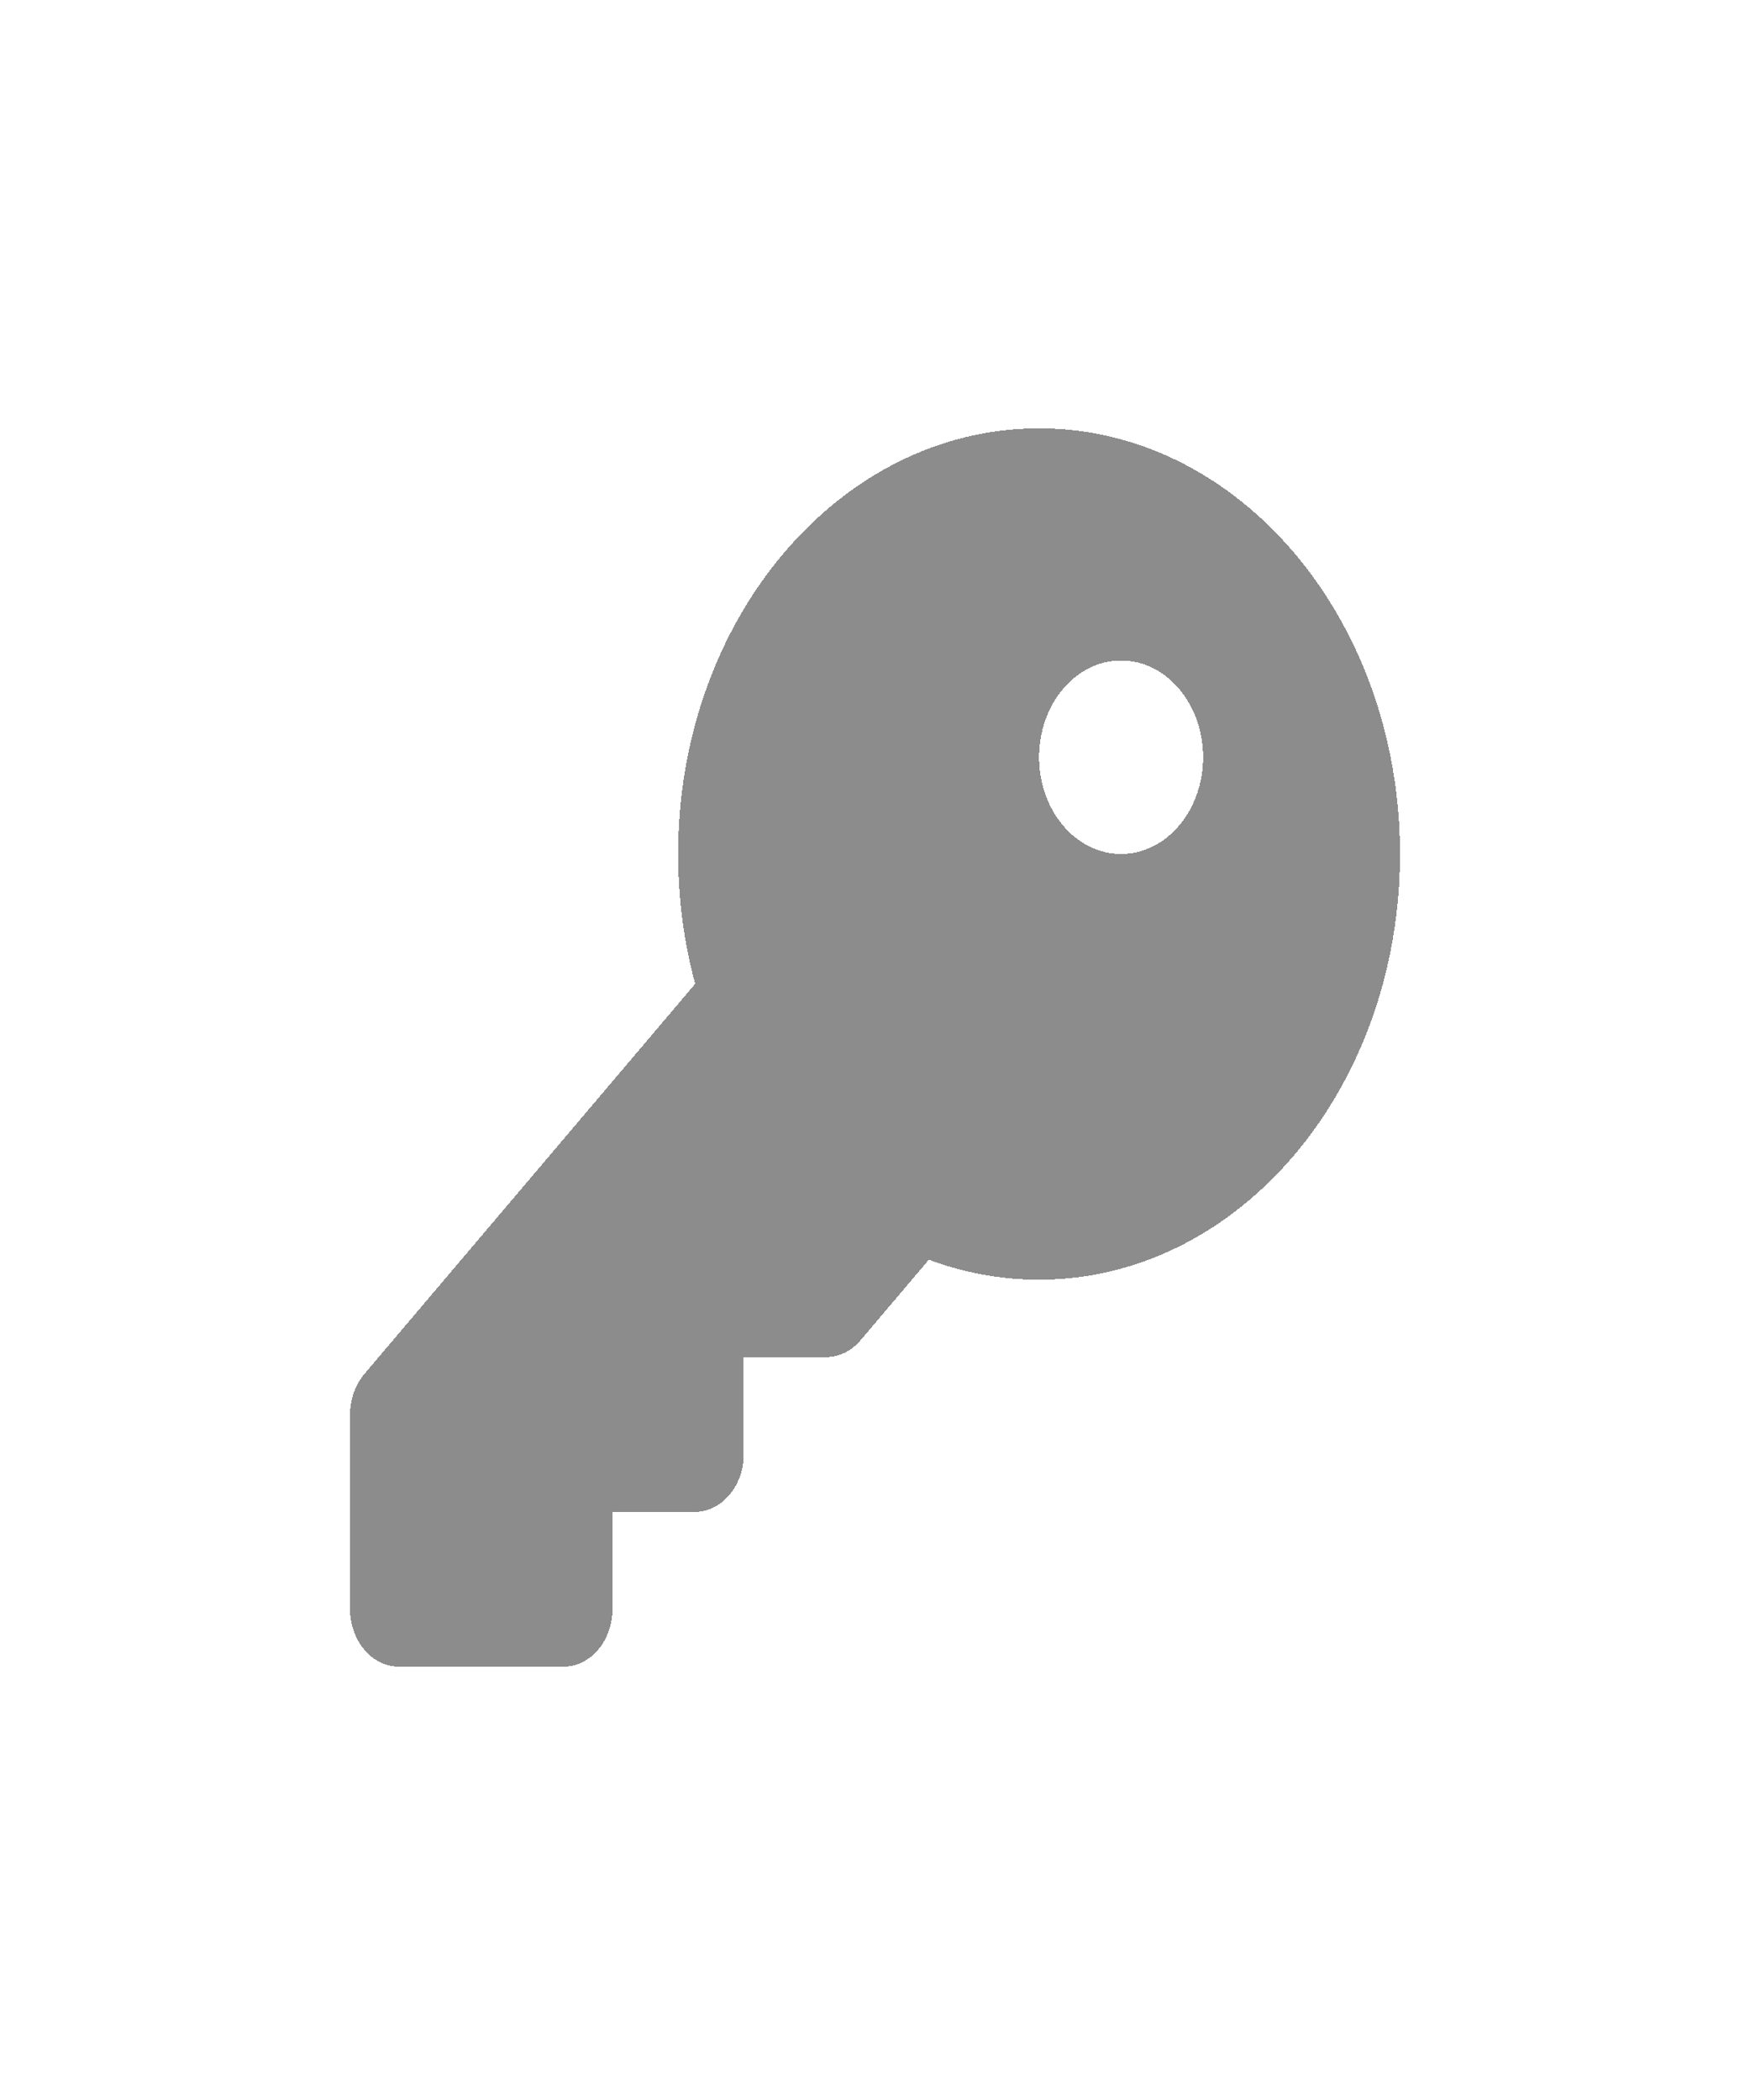 <svg width="20" height="24" viewBox="0 0 20 24" fill="none" xmlns="http://www.w3.org/2000/svg">
<g filter="url(#filter0_d_416_61)">
<path d="M11.875 10.625C14.153 10.625 16 8.447 16 5.76C16 3.073 14.153 0.895 11.875 0.895C9.597 0.895 7.75 3.073 7.75 5.76C7.75 6.277 7.818 6.777 7.945 7.244L4.164 11.703C4.059 11.828 4 11.996 4 12.173V14.385C4 14.752 4.251 15.048 4.562 15.048H6.438C6.749 15.048 7 14.752 7 14.385V13.279H7.938C8.249 13.279 8.5 12.983 8.5 12.616V11.51H9.438C9.588 11.51 9.73 11.441 9.836 11.316L10.616 10.396C11.012 10.545 11.437 10.625 11.875 10.625ZM12.812 3.548C13.061 3.548 13.3 3.665 13.475 3.872C13.651 4.08 13.75 4.361 13.75 4.654C13.75 4.947 13.651 5.229 13.475 5.436C13.3 5.643 13.061 5.76 12.812 5.76C12.564 5.76 12.325 5.643 12.15 5.436C11.974 5.229 11.875 4.947 11.875 4.654C11.875 4.361 11.974 4.08 12.15 3.872C12.325 3.665 12.564 3.548 12.812 3.548Z" fill="black" fill-opacity="0.45" shape-rendering="crispEdges"/>
</g>
<defs>
<filter id="filter0_d_416_61" x="0" y="0.895" width="20" height="22.154" filterUnits="userSpaceOnUse" color-interpolation-filters="sRGB">
<feFlood flood-opacity="0" result="BackgroundImageFix"/>
<feColorMatrix in="SourceAlpha" type="matrix" values="0 0 0 0 0 0 0 0 0 0 0 0 0 0 0 0 0 0 127 0" result="hardAlpha"/>
<feOffset dy="4"/>
<feGaussianBlur stdDeviation="2"/>
<feComposite in2="hardAlpha" operator="out"/>
<feColorMatrix type="matrix" values="0 0 0 0 0 0 0 0 0 0 0 0 0 0 0 0 0 0 0.25 0"/>
<feBlend mode="normal" in2="BackgroundImageFix" result="effect1_dropShadow_416_61"/>
<feBlend mode="normal" in="SourceGraphic" in2="effect1_dropShadow_416_61" result="shape"/>
</filter>
</defs>
</svg>
